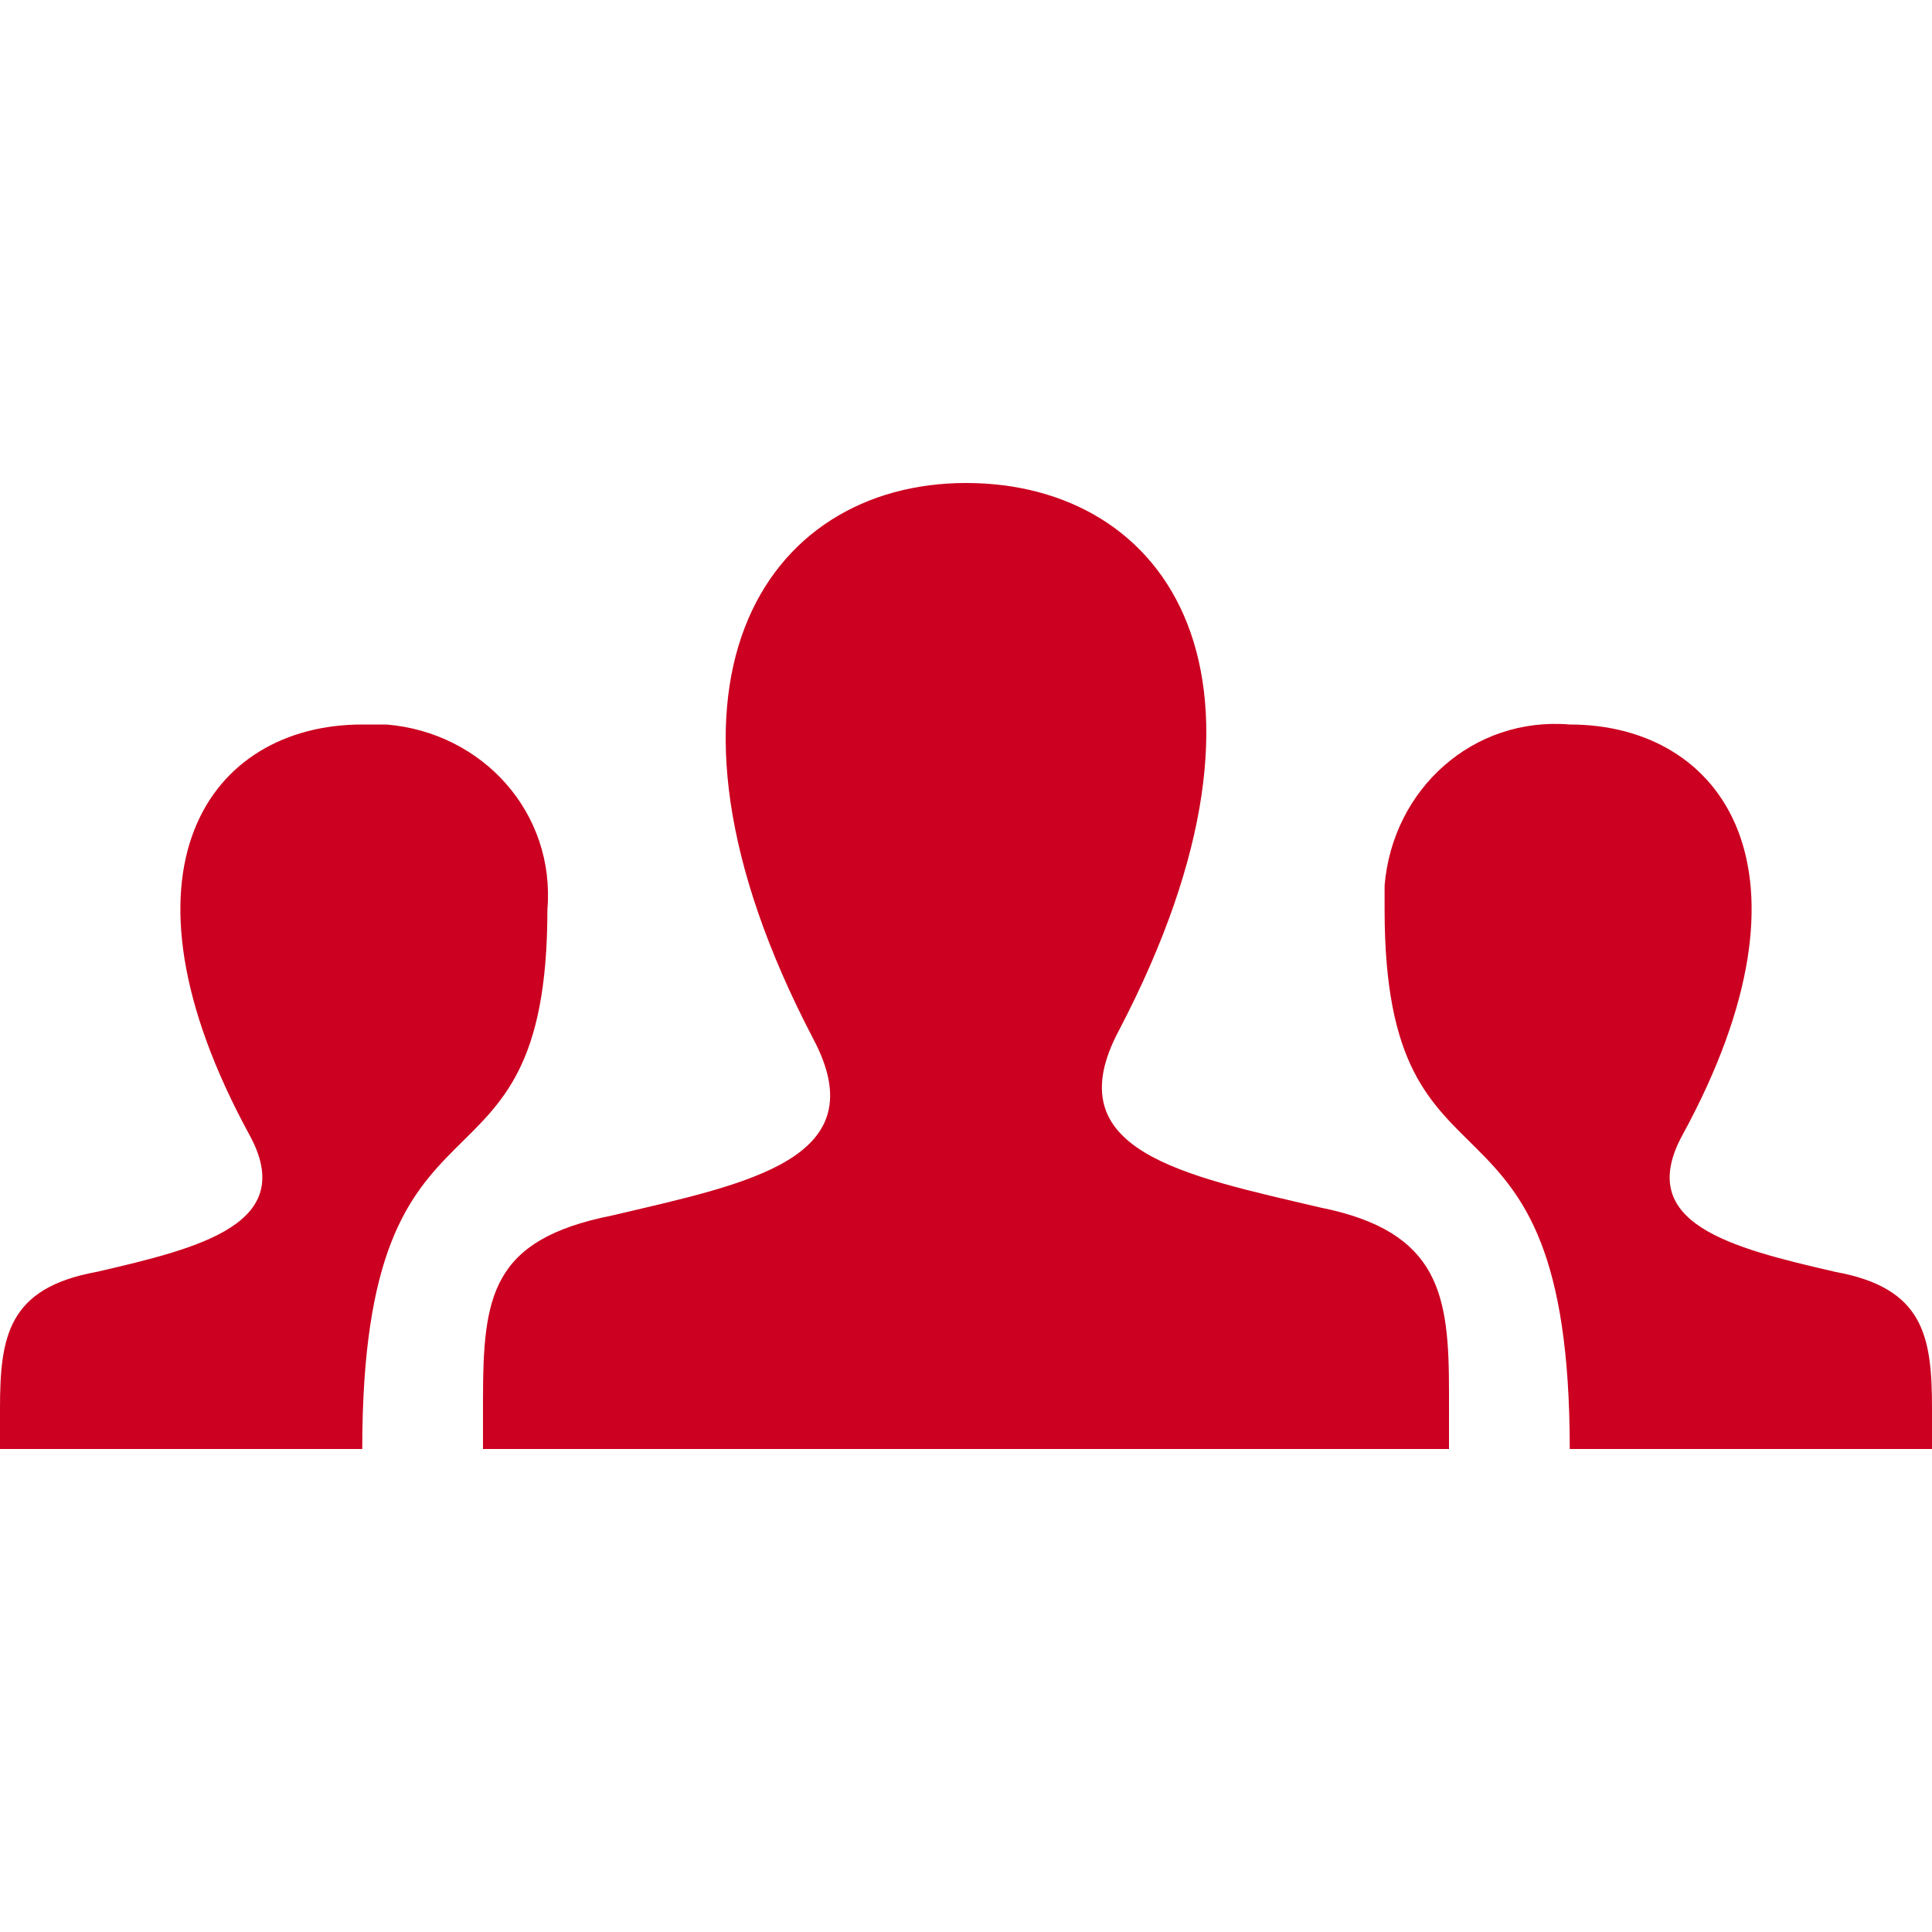 <?xml version="1.0" encoding="utf-8"?>
<!-- Generator: Adobe Illustrator 24.0.2, SVG Export Plug-In . SVG Version: 6.00 Build 0)  -->
<svg version="1.1" id="Layer_1" xmlns="http://www.w3.org/2000/svg" xmlns:xlink="http://www.w3.org/1999/xlink" x="0px" y="0px"
	 viewBox="0 0 24 24" style="enable-background:new 0 0 24 24;" xml:space="preserve">
<style type="text/css">
	.st0{fill:#CC0020;}
</style>
<path class="st0" d="M18,18H6v-0.6c0-1.3,0.1-2,1.6-2.3c1.7-0.4,3.3-0.7,2.5-2.2C7.8,8.5,9.5,6,12,6s4.2,2.4,1.9,6.8
	c-0.8,1.5,0.8,1.8,2.5,2.2c1.5,0.3,1.6,1.1,1.6,2.3V18z M22.8,15.8c-1.3-0.3-2.5-0.6-1.9-1.7c1.8-3.3,0.5-5.1-1.4-5.1
	c-1.2-0.1-2.2,0.8-2.3,2c0,0.1,0,0.2,0,0.3c0,3.9,2.3,1.8,2.3,6.7H24v-0.5C24,16.6,23.9,16,22.8,15.8z M0,18h4.5
	c0-4.9,2.3-2.8,2.3-6.7C6.9,10.1,6,9.1,4.8,9C4.7,9,4.6,9,4.5,9c-1.9,0-3.2,1.8-1.4,5.1c0.6,1.1-0.6,1.4-1.9,1.7
	C0.1,16,0,16.6,0,17.5V18z"/>
</svg>

